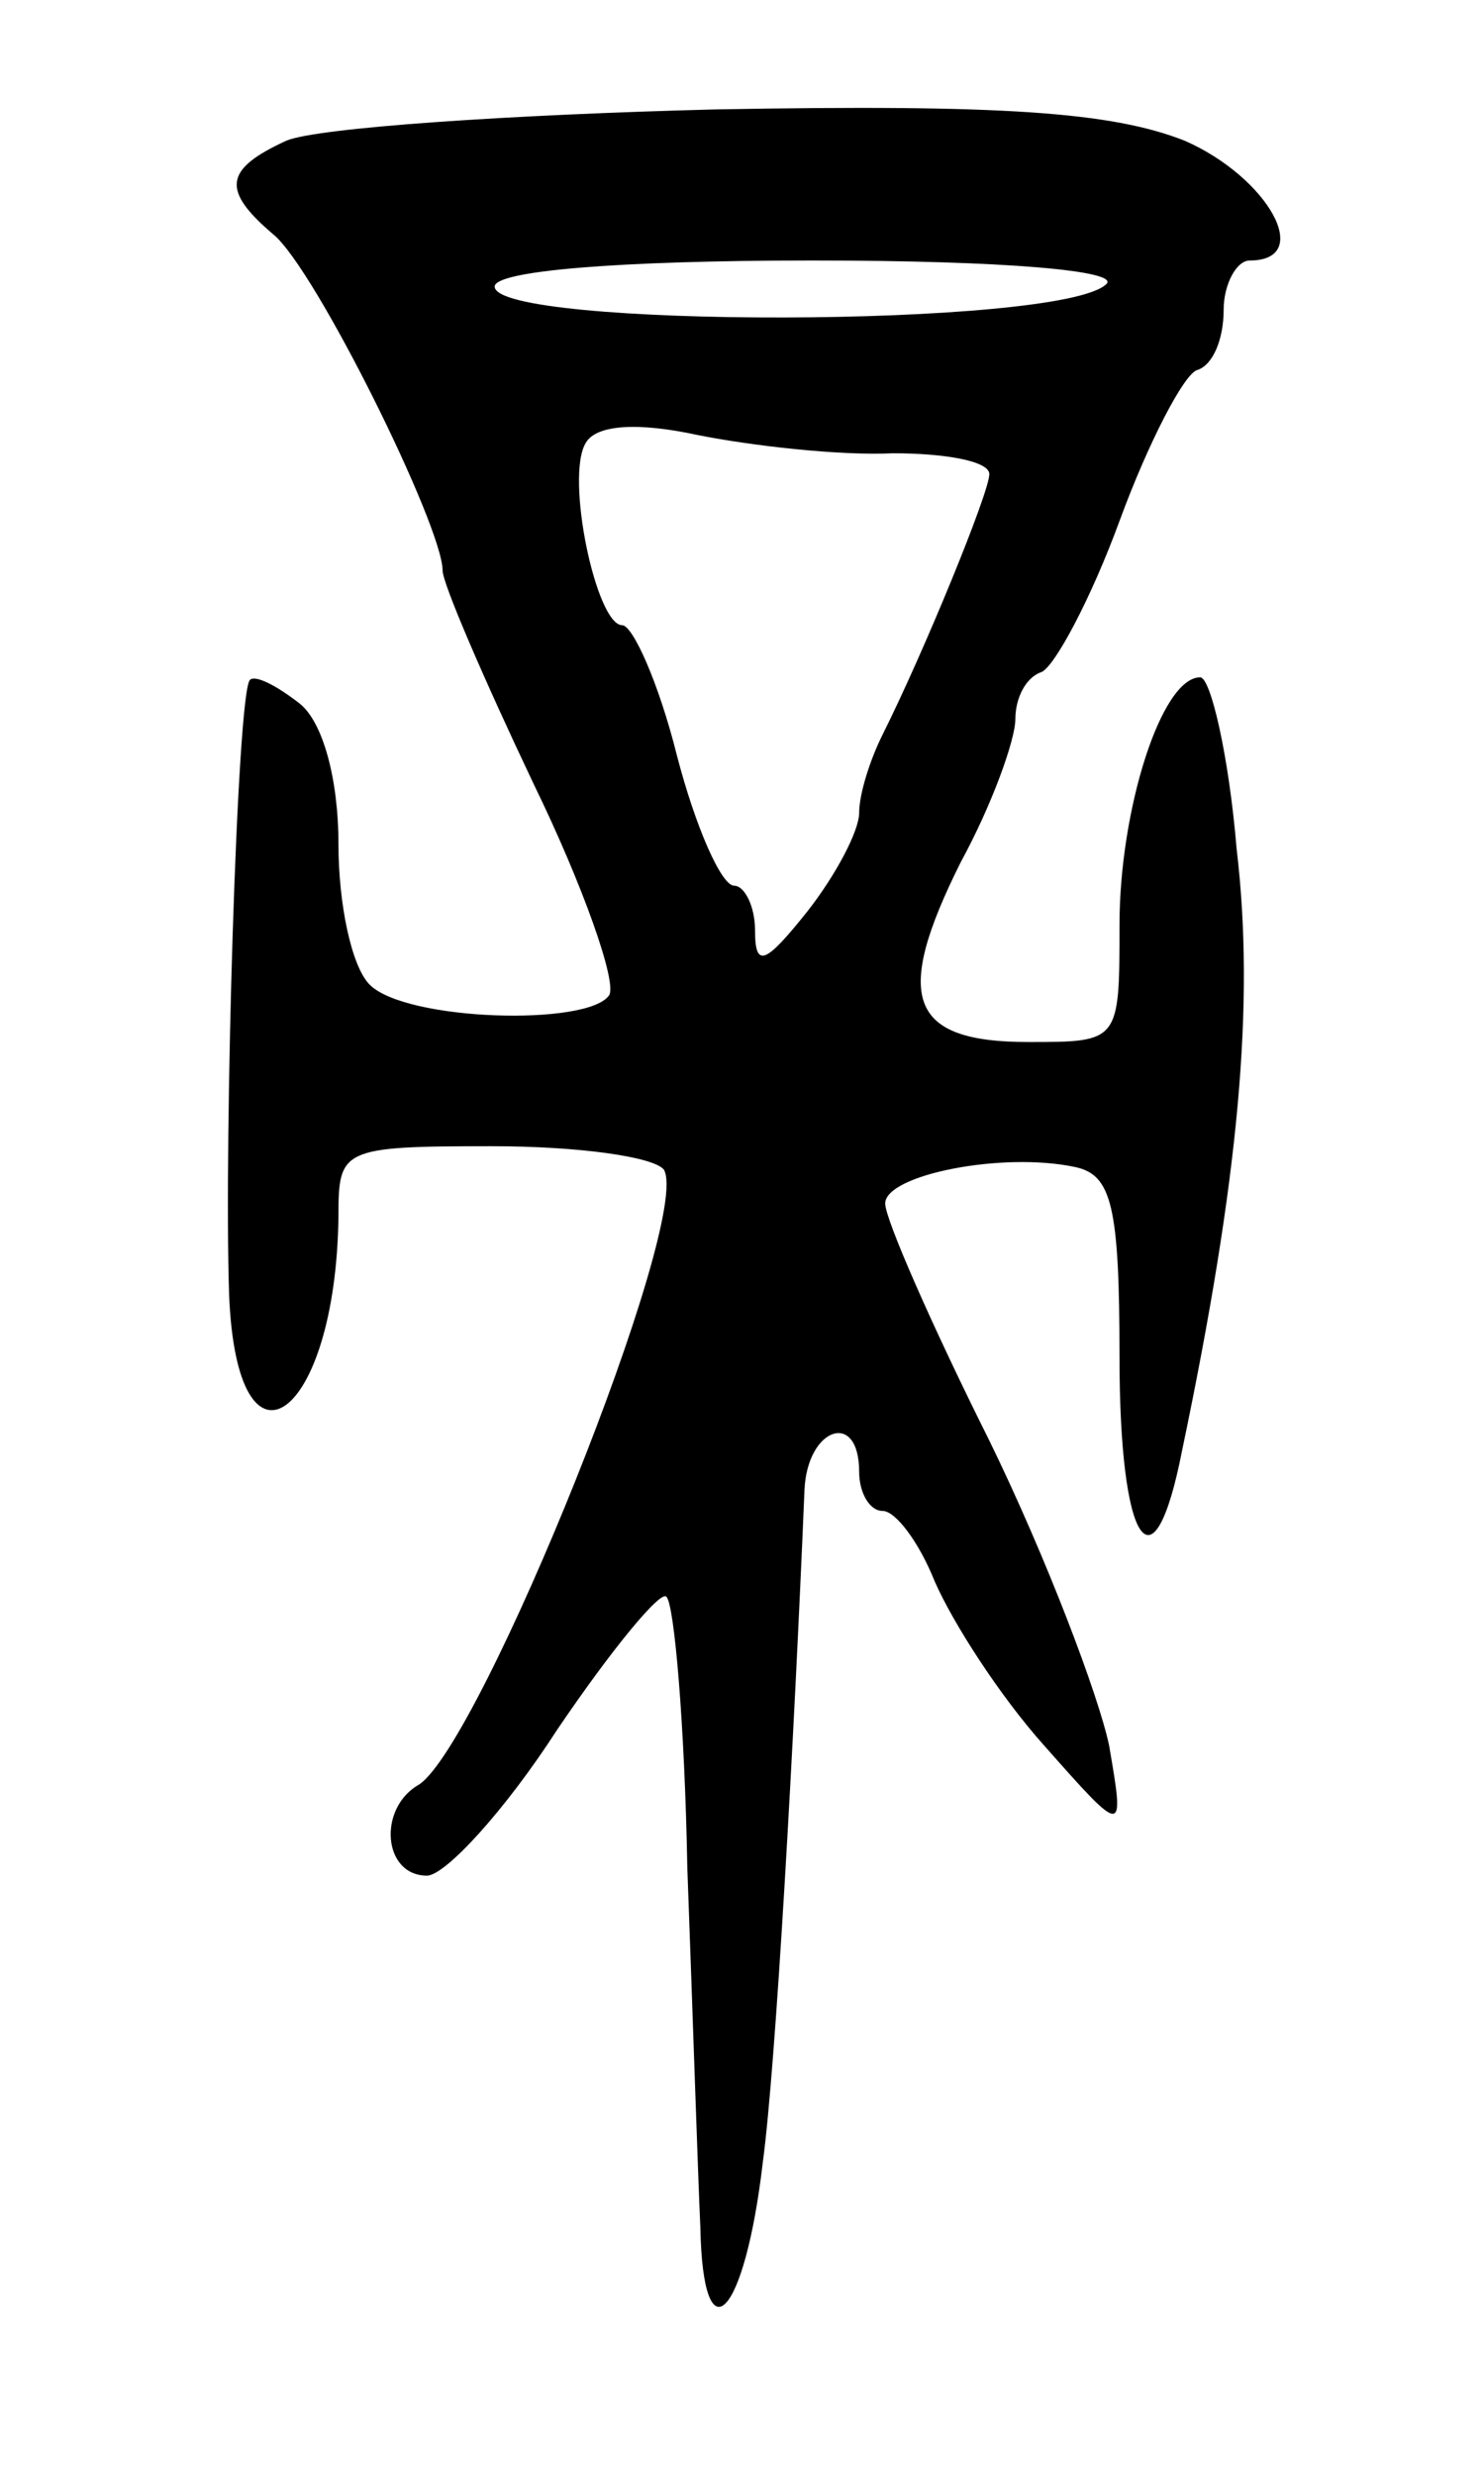 <svg version="1.0" xmlns="http://www.w3.org/2000/svg"
 width="57pt" height="95pt" viewBox="0 0 57 95"
 preserveAspectRatio="xMidYMid meet">
<g transform="translate(0,95) scale(0.1,-0.1)"
fill="#000000" stroke="none">
<path d="M110 896 c-24 -11 -25 -19 -5 -36 16 -13 65 -112 65 -129 0 -5 16
-42 35 -82 19 -39 32 -76 29 -81 -8 -12 -78 -10 -92 4 -7 7 -12 31 -12 54 0
25 -6 47 -15 54 -9 7 -17 11 -19 9 -5 -5 -10 -176 -8 -236 3 -75 41 -48 42 30
0 26 1 27 59 27 33 0 62 -4 66 -9 11 -19 -70 -220 -94 -236 -16 -9 -14 -35 3
-35 7 0 30 25 50 56 21 31 40 54 42 51 3 -3 7 -49 8 -104 2 -54 4 -116 5 -138
1 -51 17 -35 24 25 5 37 12 162 16 258 1 24 21 31 21 7 0 -8 4 -15 9 -15 5 0
14 -12 20 -27 7 -16 25 -44 42 -63 31 -35 31 -35 25 0 -4 19 -24 72 -46 117
-22 44 -40 85 -40 91 0 11 45 20 73 14 14 -3 17 -15 17 -73 0 -72 13 -92 24
-36 22 105 28 172 21 231 -3 36 -10 66 -14 66 -15 0 -31 -51 -31 -95 0 -45 0
-45 -35 -45 -46 0 -52 17 -26 69 12 22 21 47 21 55 0 8 4 16 10 18 5 2 19 28
30 58 11 30 25 57 30 58 6 2 10 12 10 23 0 10 5 19 10 19 25 0 7 32 -25 46
-28 11 -70 14 -180 12 -79 -2 -153 -7 -165 -12z m315 -55 c-17 -17 -235 -17
-235 -1 0 6 47 10 122 10 75 0 118 -4 113 -9z m-82 -65 c20 0 37 -3 37 -8 0
-7 -25 -68 -41 -100 -5 -10 -9 -23 -9 -30 0 -7 -9 -24 -20 -38 -16 -20 -20
-22 -20 -7 0 9 -4 17 -8 17 -5 0 -15 23 -22 50 -7 28 -17 50 -21 50 -10 0 -22
57 -14 70 4 7 20 8 43 3 20 -4 54 -8 75 -7z"/>
</g>
</svg>
